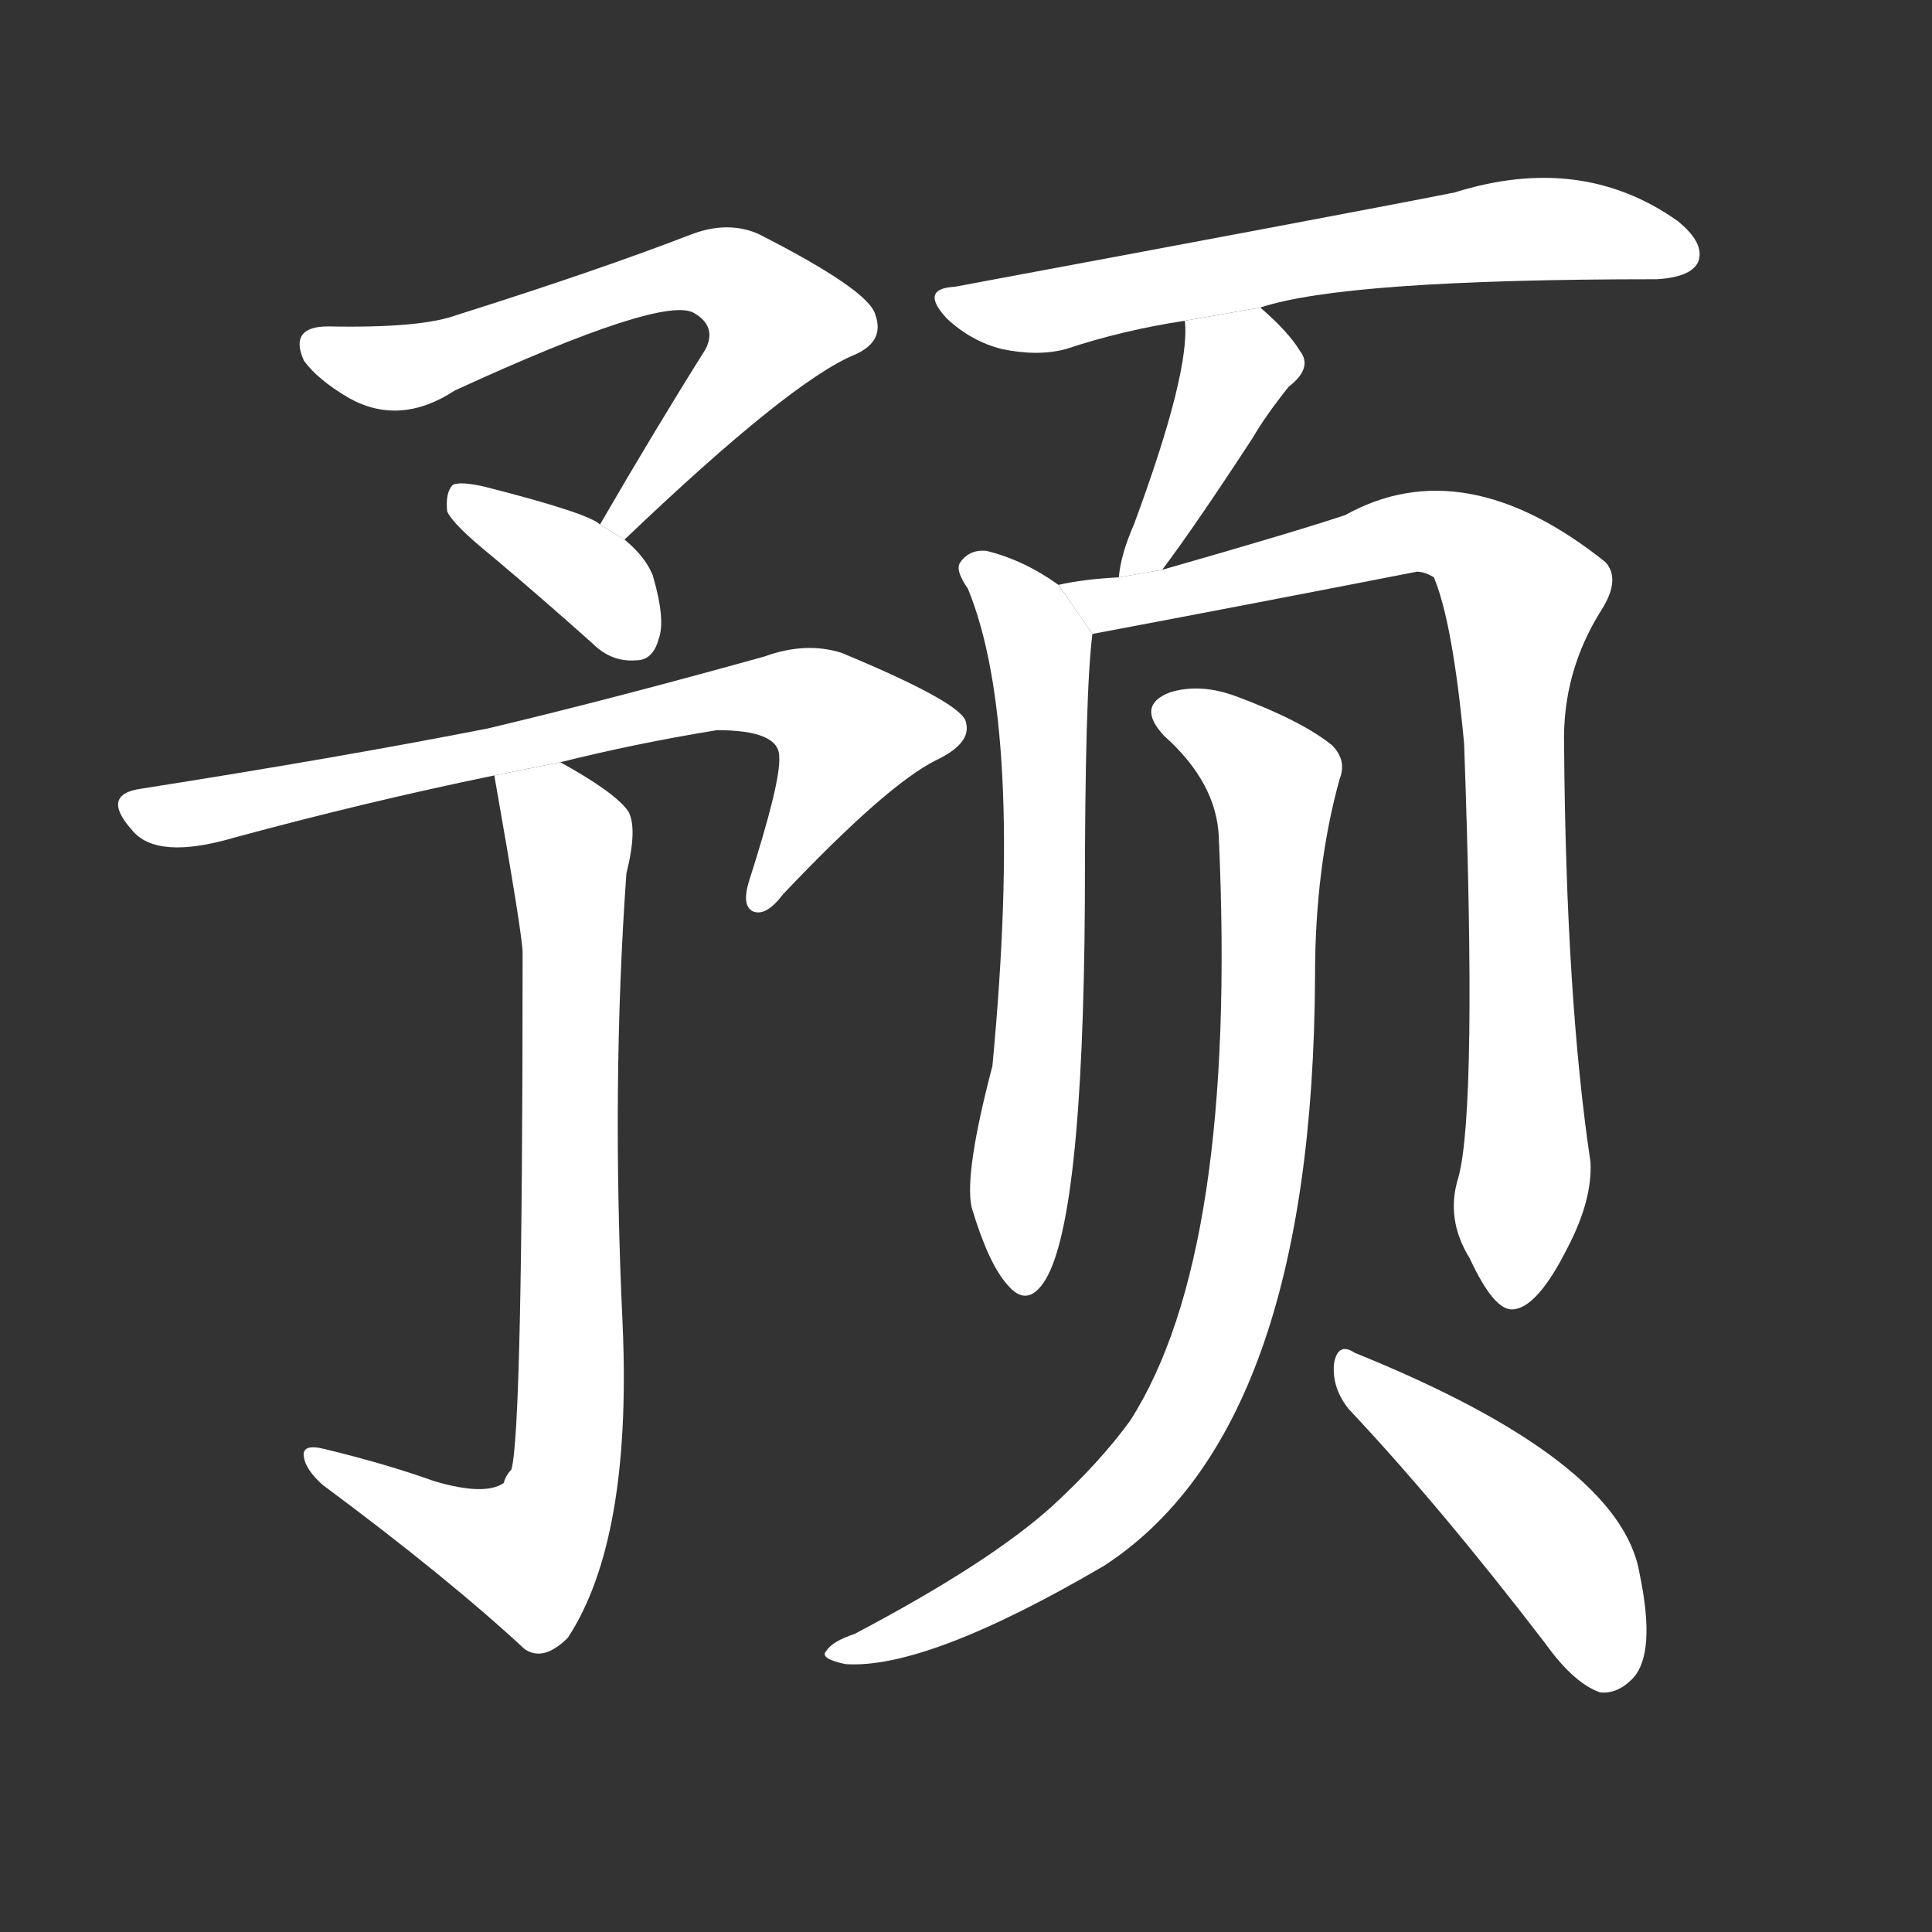 <!-- u9884_yu4_simp_prepare_arrange_in_advance -->
<!-- 9884 -->
<!-- 9884 -->
<!-- 9884 -->
<svg viewBox="0 0 1024 1024">
  <rect x="0" y="0" width="1024" height="1024" fill="#333333" stroke="none"/>
  <g transform="scale(1, -1) translate(0, -900)">
    <path fill="#FFFFFF" d="M 331 614 Q 419 698 453 712 Q 469 719 464 733 Q 461 746 402 776 Q 386 783 367 776 Q 318 757 242 733 Q 223 726 174 727 Q 153 727 161 709 Q 168 699 185 689 Q 212 674 241 693 Q 352 744 368 734 Q 380 727 374 715 Q 347 672 318 622 L 331 614 Z"></path>
    <path fill="#FFFFFF" d="M 318 622 Q 312 628 257 642 Q 244 645 240 643 Q 236 639 237 629 Q 240 622 261 605 Q 286 584 314 559 Q 324 549 337 550 Q 346 550 349 561 Q 353 571 346 595 Q 342 605 331 614 L 318 622 Z"></path>
    <path fill="#FFFFFF" d="M 297 496 Q 337 506 380 513 Q 413 513 413 499 Q 414 486 397 433 Q 393 420 399 417 Q 406 414 415 426 Q 470 484 496 497 Q 515 506 512 517 Q 511 527 446 554 Q 427 560 405 552 Q 326 530 259 514 Q 183 499 75 482 Q 53 479 70 460 Q 83 444 124 456 Q 194 475 262 489 L 297 496 Z"></path>
    <path fill="#FFFFFF" d="M 230 115 Q 205 124 172 132 Q 160 135 161 128 Q 162 121 171 113 Q 237 64 278 26 Q 288 19 301 32 Q 335 84 330 198 Q 324 325 332 437 Q 338 461 333 470 Q 326 480 297 496 L 262 489 Q 277 404 277 395 Q 277 140 271 121 Q 268 118 267 114 Q 257 107 230 115 Z"></path>
    <path fill="#FFFFFF" d="M 668 737 Q 713 752 878 752 Q 896 753 900 761 Q 904 771 889 783 Q 838 819 771 798 Q 726 789 506 748 Q 487 747 502 731 Q 515 719 531 715 Q 550 711 565 715 Q 595 725 628 730 L 668 737 Z"></path>
    <path fill="#FFFFFF" d="M 628 730 Q 631 703 601 622 Q 594 606 593 594 L 616 598 Q 634 622 664 668 Q 671 680 683 695 Q 696 705 689 714 Q 683 724 668 737 L 628 730 Z"></path>
    <path fill="#FFFFFF" d="M 561 590 Q 543 603 523 608 Q 514 609 509 602 Q 506 598 513 588 Q 543 515 526 335 Q 511 278 515 260 Q 524 230 534 219 Q 544 207 553 220 Q 574 250 575 422 Q 575 533 579 564 L 561 590 Z"></path>
    <path fill="#FFFFFF" d="M 593 594 Q 574 593 561 590 L 579 564 Q 664 580 751 597 Q 755 597 760 594 Q 770 570 776 506 Q 783 313 773 276 Q 766 254 779 233 Q 792 205 802 206 Q 815 207 831 239 Q 844 264 843 284 Q 830 371 829 505 Q 828 544 849 577 Q 859 593 851 602 Q 776 662 713 627 Q 686 618 616 598 L 593 594 Z"></path>
    <path fill="#FFFFFF" d="M 646 456 Q 656 236 599 147 Q 583 125 558 102 Q 525 72 453 34 Q 441 30 438 25 Q 434 21 448 18 Q 491 15 585 70 Q 696 142 697 383 Q 697 440 710 487 Q 714 497 706 505 Q 690 518 655 531 Q 636 538 620 533 Q 602 526 617 510 Q 645 485 646 456 Z"></path>
    <path fill="#FFFFFF" d="M 715 153 Q 763 102 819 29 Q 834 8 848 3 Q 857 2 865 10 Q 878 23 869 66 Q 859 126 718 183 Q 709 189 707 177 Q 706 164 715 153 Z"></path>
  </g>
</svg>
